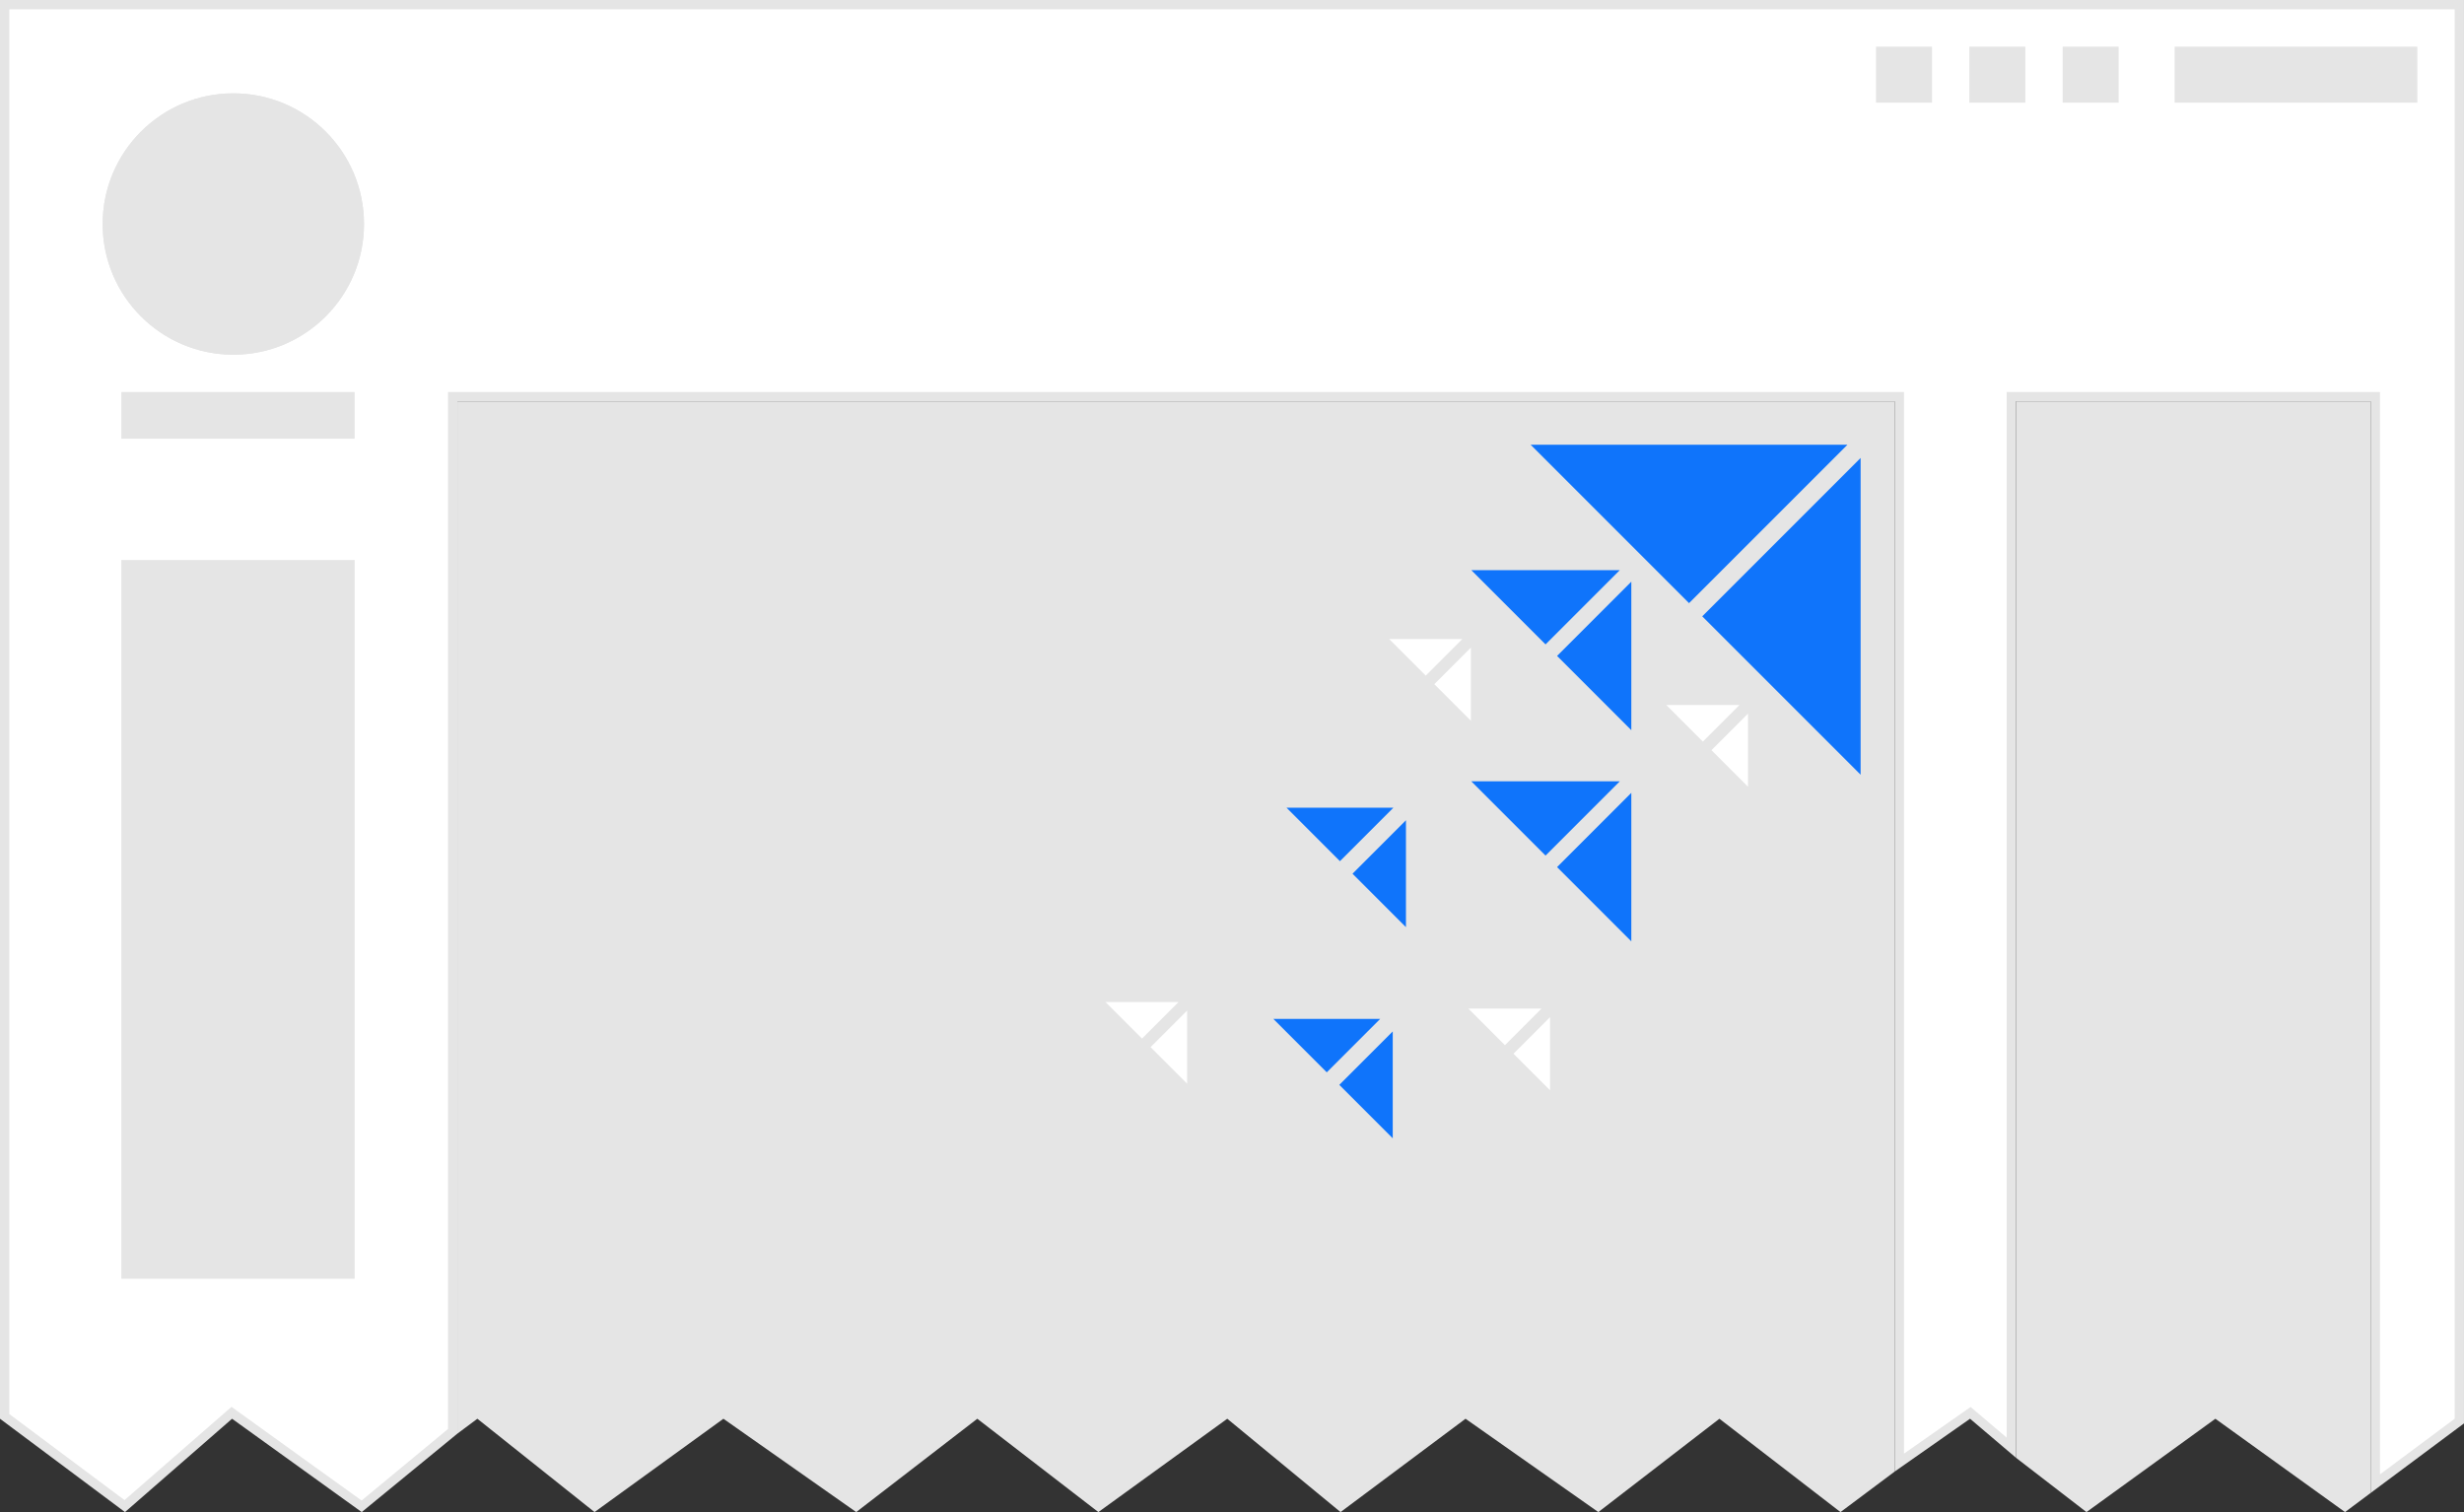 <?xml version="1.0" encoding="UTF-8" standalone="no"?>
<svg xmlns="http://www.w3.org/2000/svg" width="264" height="162" viewBox="0 0 264 162">
    <rect x="0" y="0" width="264" height="162" fill="#333333" stroke="none"/>
    <path d="M24.833 151.362l-11.467 9.995-12.866-9.608v-151.249h263v151.749l-9 6.705v-116.454h-39v112.6l-4.393-3.731-7.607 5.33v-114.199h-155v110.849l-9.751 8.031-13.916-10.018z" fill="#fff"/>
    <path d="M263 1v150.998l-8 5.96v-115.958h-40v112.019l-3.274-2.779-.589-.499-.633.44-6.504 4.557v-113.738h-156v111.099l-9.257 7.661-13.295-9.569-.644-.465-.598.521-10.864 9.47-12.342-9.218v-150.499h262zm1-1h-264v152l13.391 10 11.473-10 13.891 10 10.245-8.4v-110.6h154v114.66l8.078-5.66 4.922 4.18v-113.18h38v116.95l10-7.45v-152.5z" fill="#e5e5e5"/>
    <path d="M203 43h-154v110.6l2.145-1.6 12.555 10 13.809-10 14.229 10 12.972-10 12.973 10 13.811-10 12.136 10 13.391-10 14.229 10 12.972-10 12.974 10 5.804-4.34v-114.66zm51 116.95v-116.95h-38v113.18l7.551 5.82 13.811-10 13.891 10 2.747-2.05z" fill="#e5e5e5"/>
    <g fill="#e5e5e5">
        <path d="M11 24c0-7.732 6.268-14 14-14s14 6.268 14 14-6.268 14-14 14-14-6.268-14-14z"/>
        <path d="M38 137v-77h-25v77h25zm195-132h26v6h-26v-6z"/>
        <path d="M221 5h6v6h-6z"/>
        <path d="M211 5h6v6h-6z"/>
        <path d="M201 5h6v6h-6z"/>
        <path d="M38 47v-5h-25v5h25z"/>
        <path d="M11 24c0-7.732 6.268-14 14-14s14 6.268 14 14-6.268 14-14 14-14-6.268-14-14z"/>
    </g>
    <g fill="none">
        <path d="M164 47.65l16.968 16.968 16.968-16.968h-33.936zm-6.363 13.433l7.956 7.956 7.956-7.956h-15.911zm0 22.624l7.956 7.956 7.956-7.956h-15.911zm-19.796 2.828l5.726 5.726 5.726-5.726h-11.452zm-1.414 22.624l5.726 5.726 5.726-5.726h-11.452zm62.923-60.095l-16.968 16.968 16.968 16.968v-33.936zm-24.566 13.254l-7.956 7.956 7.956 7.956v-15.911zm0 22.624l-7.956 7.956 7.956 7.956v-15.911zm-24.147 2.937l-5.726 5.726 5.726 5.726v-11.452zm-1.414 22.624l-5.726 5.726 5.726 5.726v-11.452z" fill="#0f74fb"/>
        <path d="M148.841 68.465l3.917 3.917 3.917-3.917h-7.833zm8.753.919l-3.917 3.917 3.917 3.917v-7.833zm-.269 38.673l3.917 3.917 3.917-3.917h-7.833zm8.753.919l-3.917 3.917 3.917 3.917v-7.833zm12.457-33.441l3.917 3.917 3.917-3.917h-7.833zm8.753.919l-3.917 3.917 3.917 3.917v-7.833zm-68.848 30.896l3.917 3.917 3.917-3.917h-7.833zm8.753.919l-3.917 3.917 3.917 3.917v-7.833z" fill="#fff"/>
    </g>
</svg>

